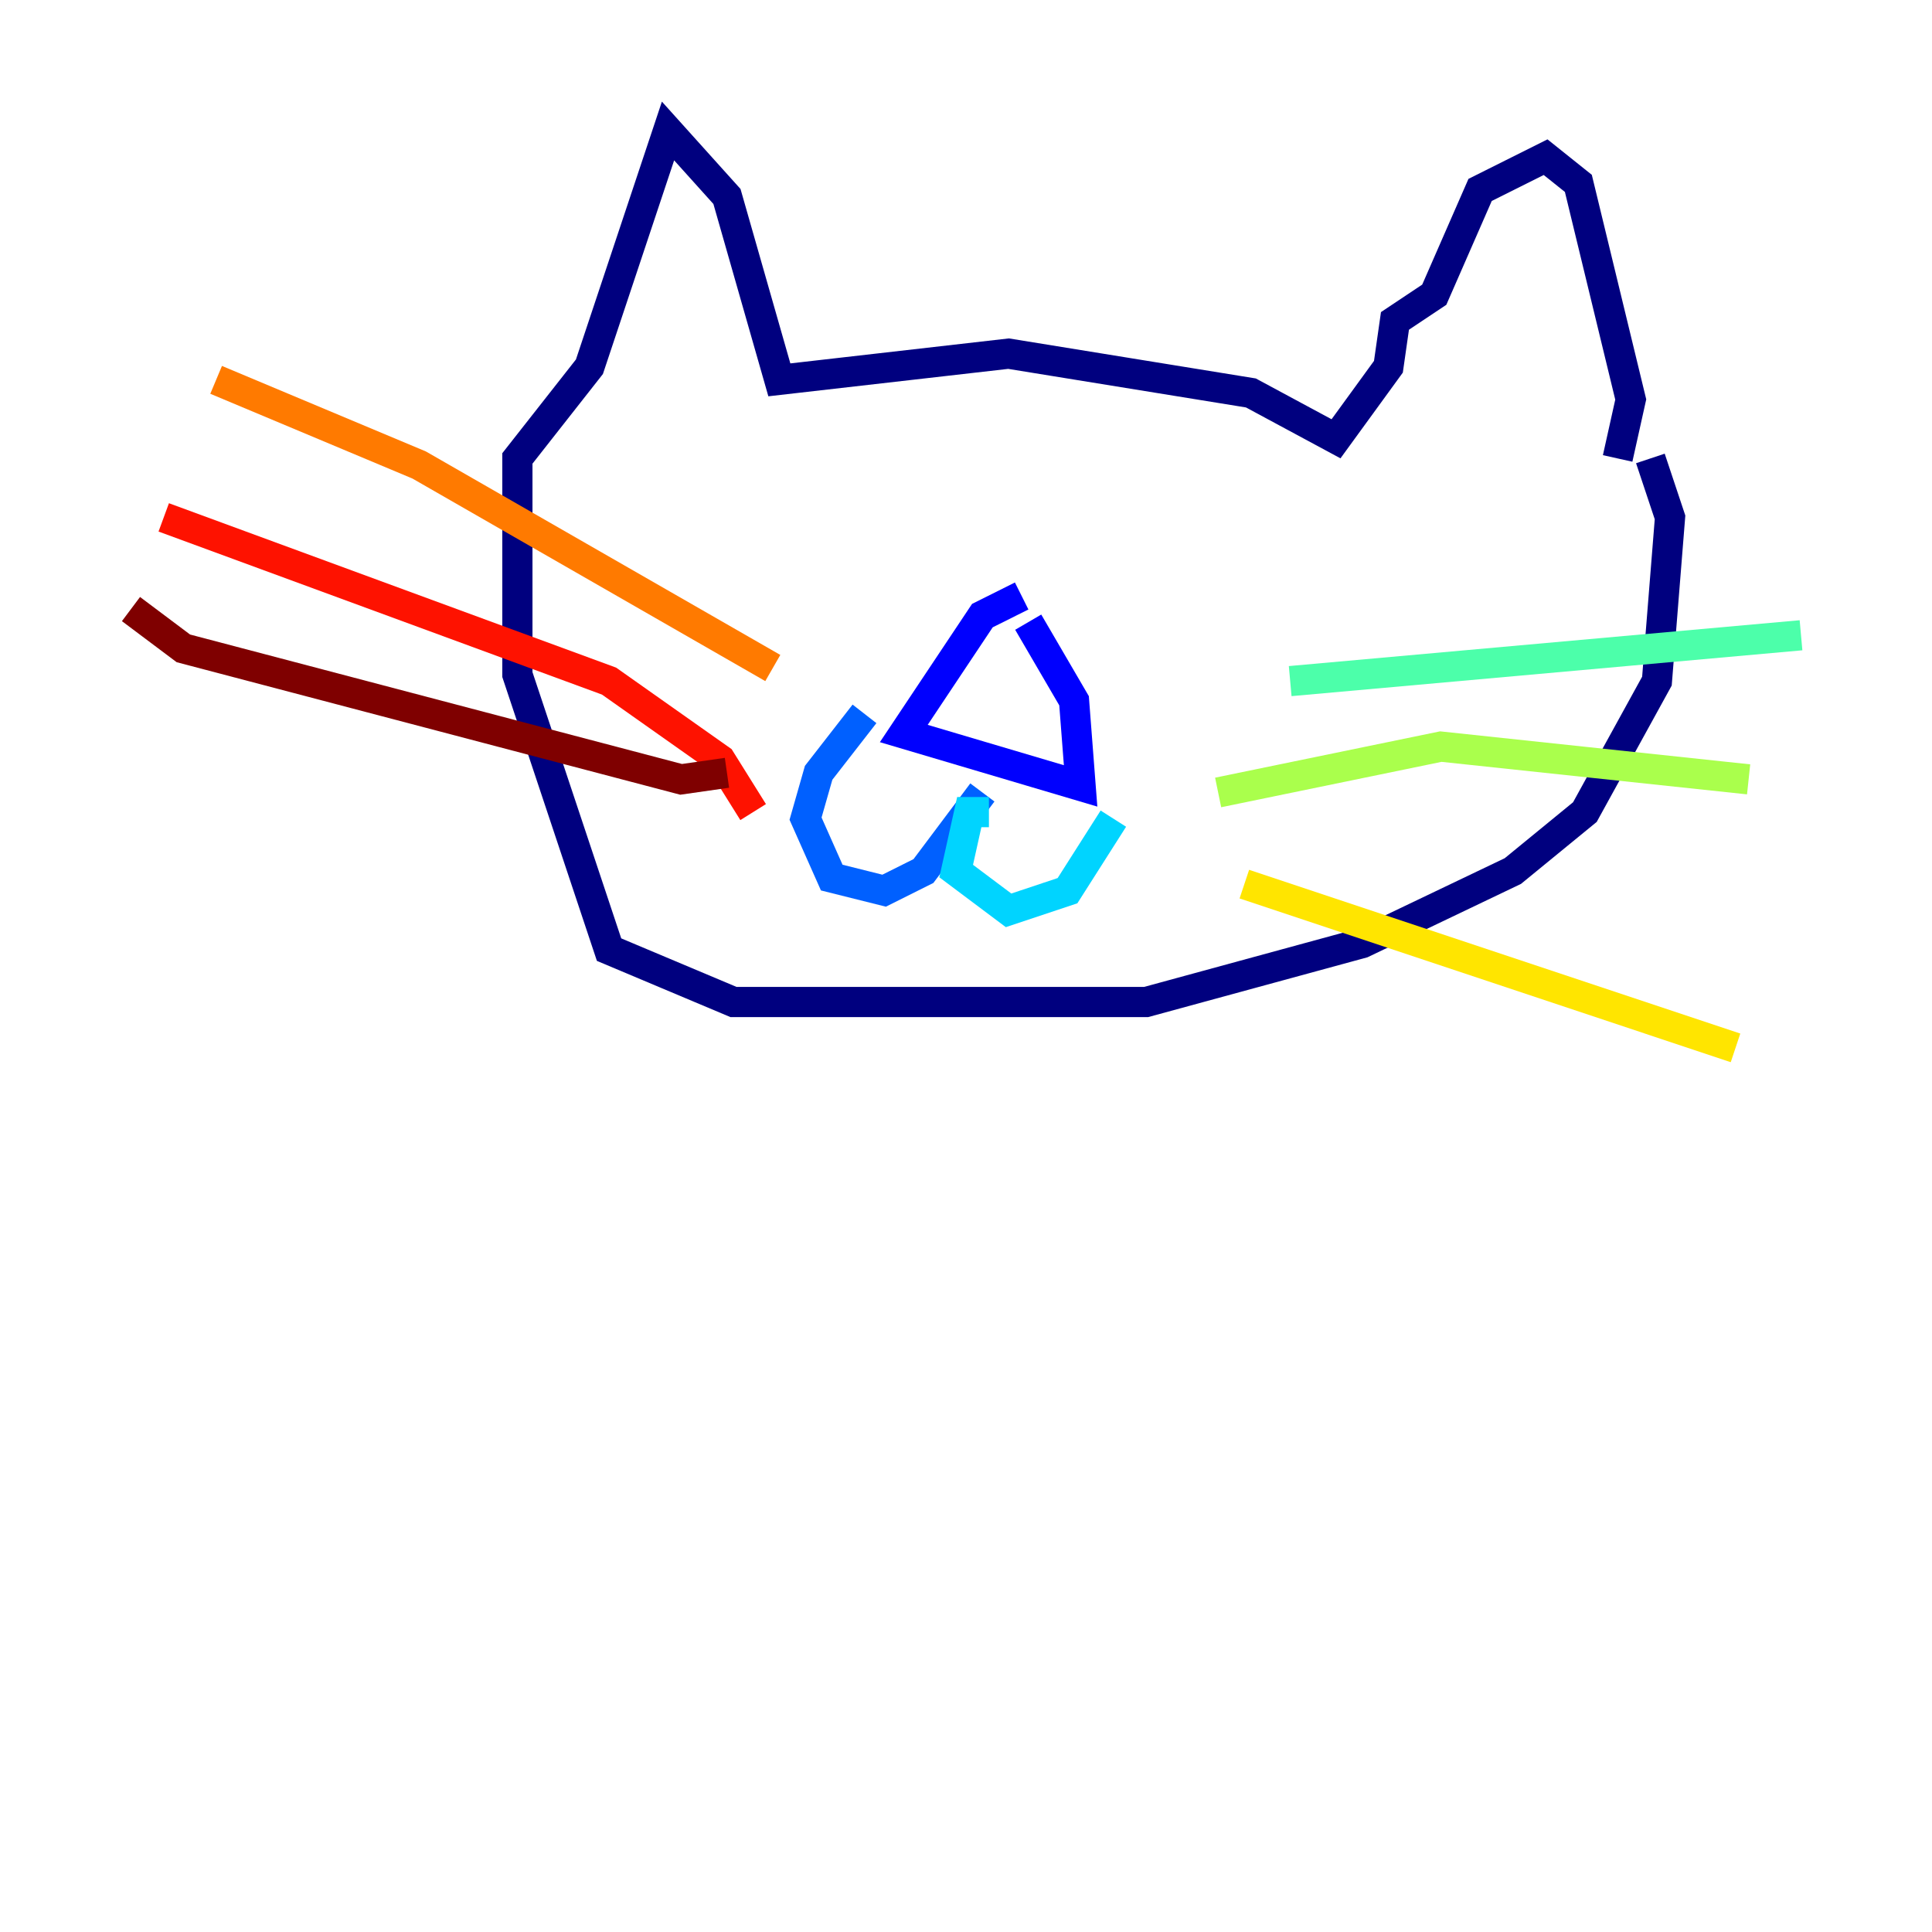 <?xml version="1.0" encoding="utf-8" ?>
<svg baseProfile="tiny" height="128" version="1.2" viewBox="0,0,128,128" width="128" xmlns="http://www.w3.org/2000/svg" xmlns:ev="http://www.w3.org/2001/xml-events" xmlns:xlink="http://www.w3.org/1999/xlink"><defs /><polyline fill="none" points="107.173,30.373 108.041,26.468 104.57,12.149 102.4,10.414 98.061,12.583 95.024,19.525 92.42,21.261 91.986,24.298 88.515,29.071 82.875,26.034 66.82,23.43 51.634,25.166 48.163,13.017 44.258,8.678 39.051,24.298 34.278,30.373 34.278,44.691 40.352,62.915 48.597,66.386 75.932,66.386 90.251,62.481 100.231,57.709 105.003,53.803 109.776,45.125 110.644,34.278 109.342,30.373" stroke="#00007f" stroke-width="2" /><polyline fill="none" points="67.688,39.485 65.085,40.786 59.878,48.597 71.593,52.068 71.159,46.427 68.122,41.22" stroke="#0000fe" stroke-width="2" /><polyline fill="none" points="65.085,52.502 61.18,57.709 58.576,59.01 55.105,58.142 53.37,54.237 54.237,51.2 57.275,47.295" stroke="#0060ff" stroke-width="2" /><polyline fill="none" points="65.519,53.803 64.217,53.803 63.349,57.709 66.82,60.312 70.725,59.01 73.763,54.237" stroke="#00d4ff" stroke-width="2" /><polyline fill="none" points="85.478,45.125 119.322,42.088" stroke="#4cffaa" stroke-width="2" /><polyline fill="none" points="80.705,52.502 95.458,49.464 115.851,51.634" stroke="#aaff4c" stroke-width="2" /><polyline fill="none" points="82.441,58.576 114.983,69.424" stroke="#ffe500" stroke-width="2" /><polyline fill="none" points="51.2,44.258 27.77,30.807 14.319,25.166" stroke="#ff7a00" stroke-width="2" /><polyline fill="none" points="49.898,53.803 47.729,50.332 40.352,45.125 10.848,34.278" stroke="#fe1200" stroke-width="2" /><polyline fill="none" points="48.163,51.2 45.125,51.634 12.149,42.956 8.678,40.352" stroke="#7f0000" stroke-width="2" /></svg>